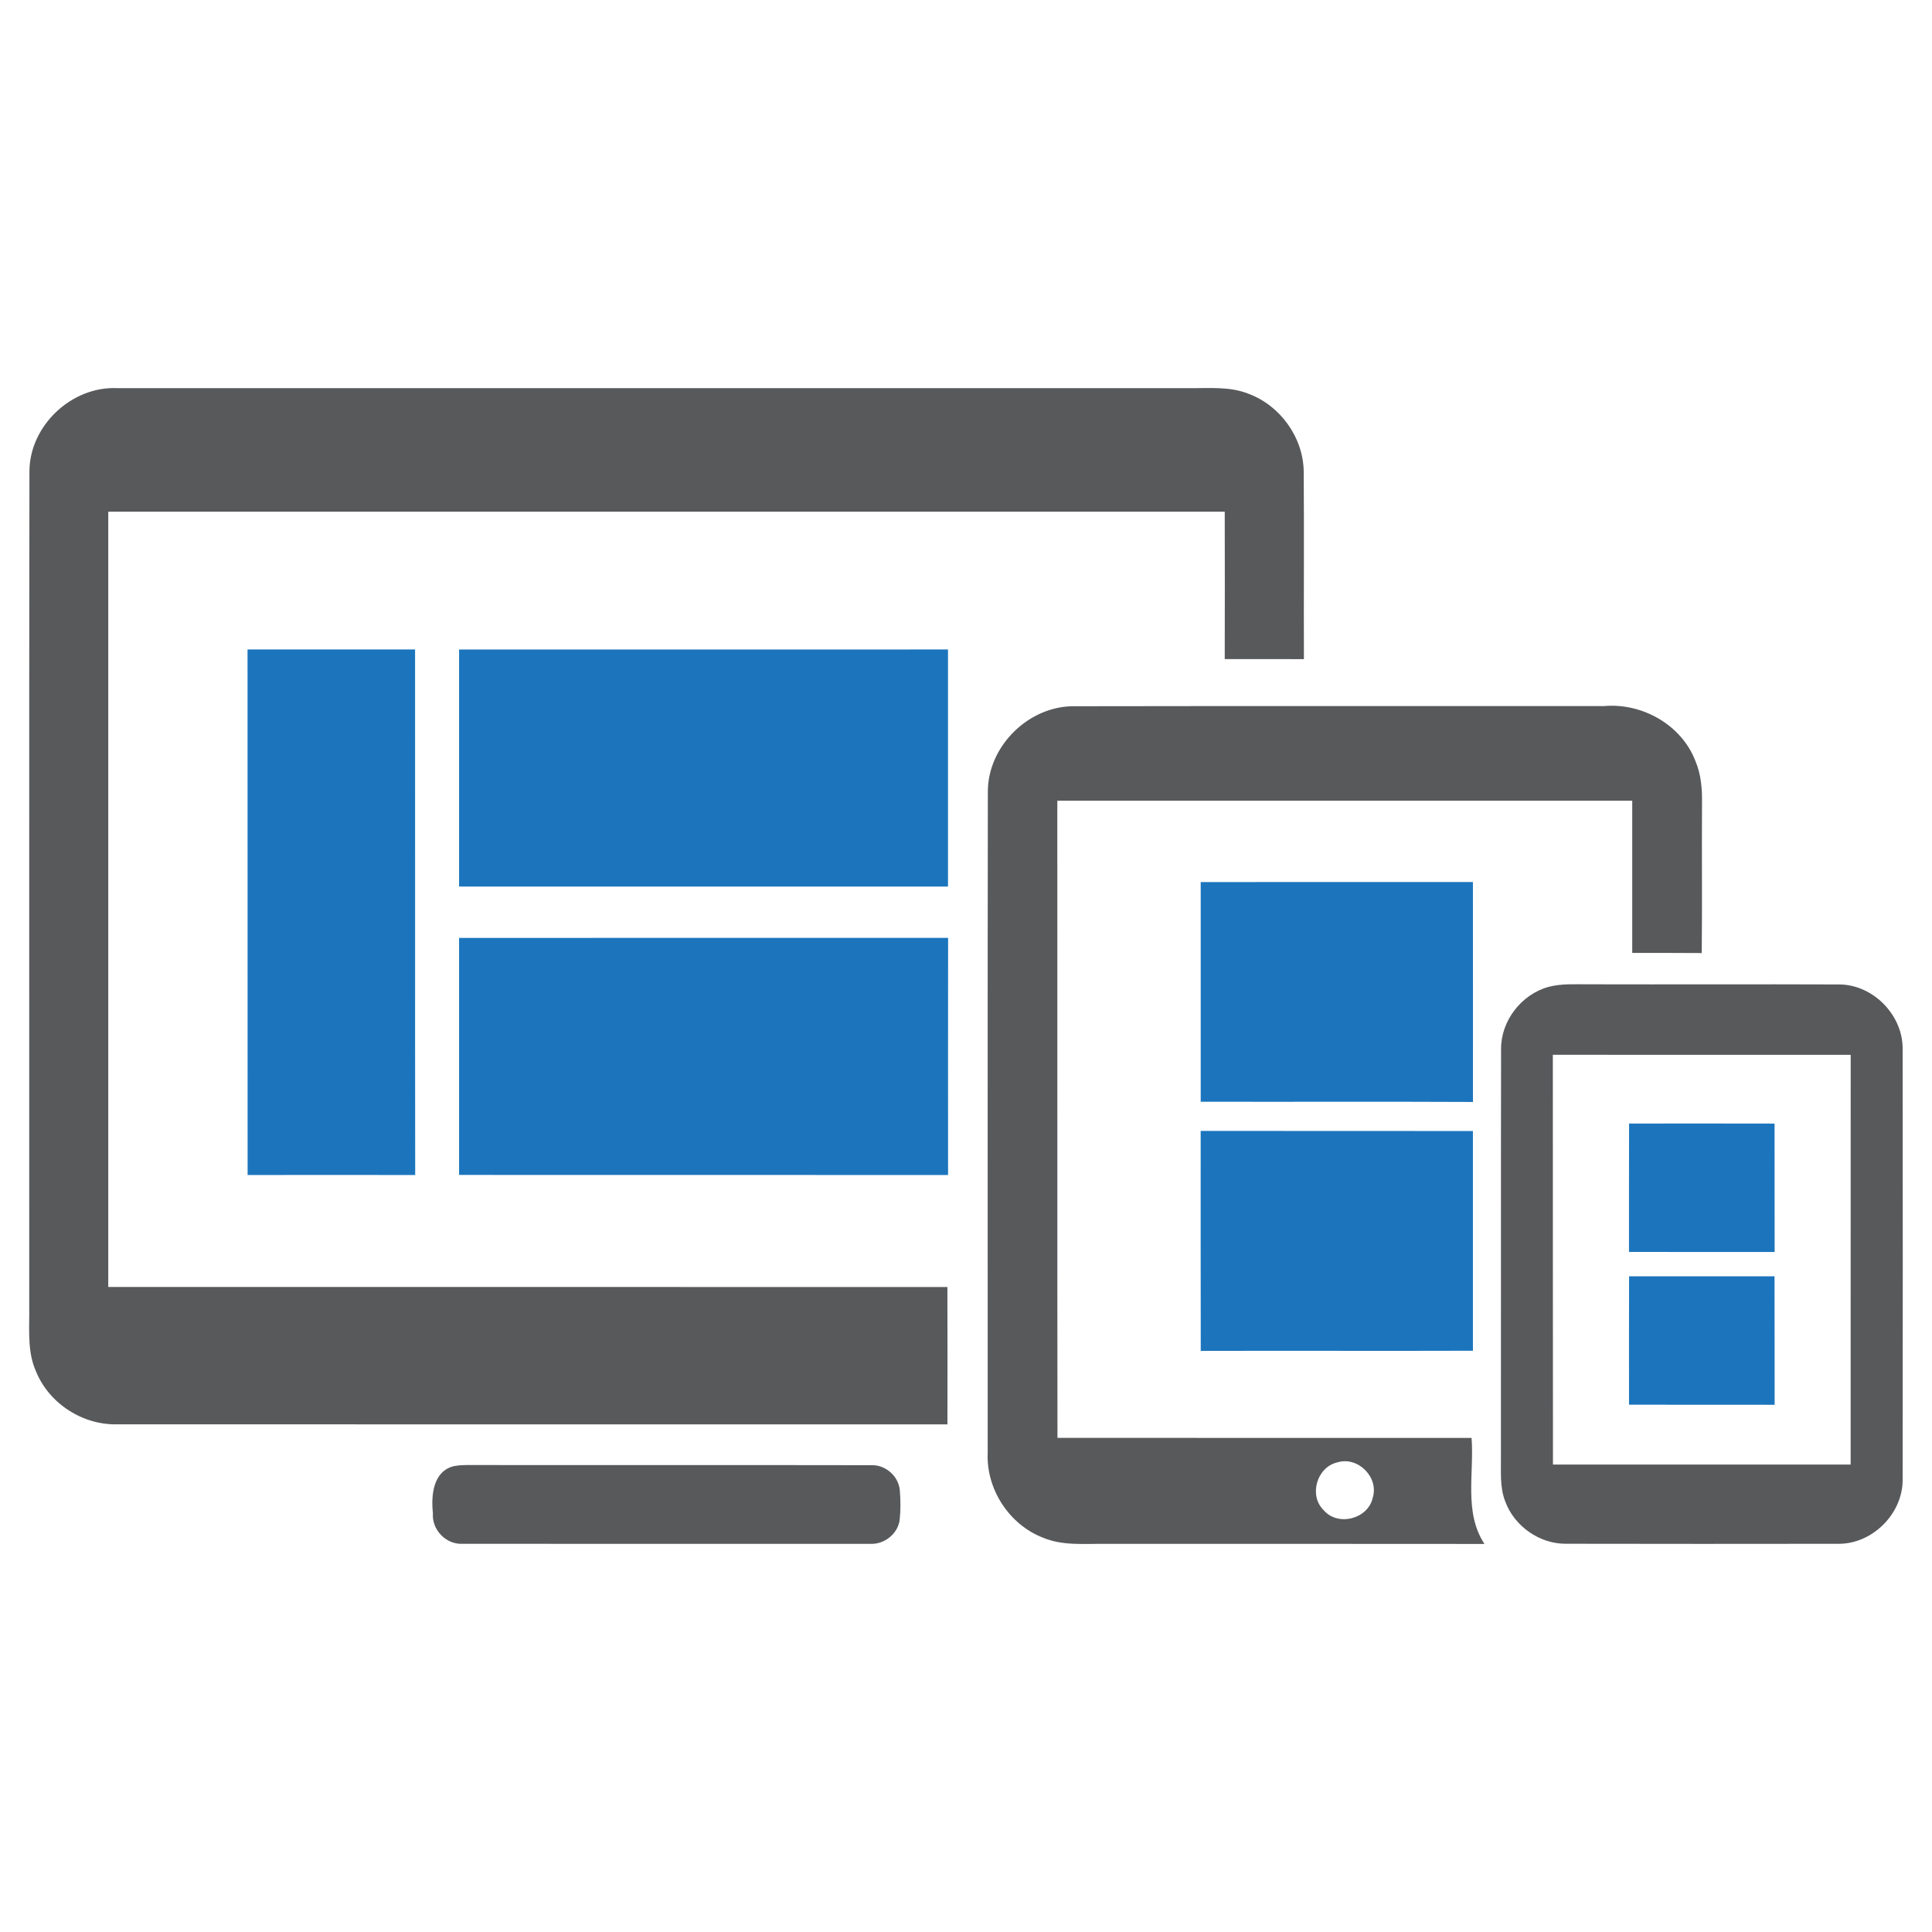 <?xml version="1.0" encoding="UTF-8" ?>
<!DOCTYPE svg PUBLIC "-//W3C//DTD SVG 1.1//EN" "http://www.w3.org/Graphics/SVG/1.1/DTD/svg11.dtd">
<svg width="512pt" height="512pt" viewBox="0 0 512 512" version="1.1" xmlns="http://www.w3.org/2000/svg">
<g id="#ffffffff">
</g>
<g id="#58595bff">
<path fill="#58595b" opacity="1.00" d=" M 7.80 125.01 C 7.78 112.89 18.92 102.33 31.01 102.86 C 125.68 102.86 220.35 102.87 315.02 102.86 C 320.31 102.93 325.84 102.33 330.88 104.36 C 339.30 107.47 345.38 115.96 345.50 124.95 C 345.62 141.53 345.49 158.10 345.55 174.68 C 338.56 174.65 331.56 174.67 324.57 174.67 C 324.60 161.65 324.60 148.63 324.57 135.61 C 225.94 135.59 127.32 135.61 28.69 135.60 C 28.69 204.09 28.69 272.57 28.69 341.06 C 102.82 341.07 176.95 341.05 251.07 341.07 C 251.10 353.20 251.10 365.33 251.08 377.47 C 177.76 377.46 104.44 377.49 31.11 377.46 C 21.95 377.71 12.98 371.95 9.54 363.43 C 7.37 358.61 7.74 353.20 7.75 348.05 C 7.78 273.70 7.69 199.35 7.80 125.01 Z" />
<path fill="#58595b" opacity="1.00" d=" M 261.79 210.01 C 261.66 197.76 272.68 186.92 284.92 187.16 C 331.63 187.07 378.34 187.16 425.04 187.12 C 435.15 186.22 445.61 192.05 449.30 201.67 C 450.82 205.23 451.12 209.16 451.05 213.00 C 450.97 226.19 451.12 239.38 450.98 252.57 C 444.84 252.52 438.70 252.54 432.56 252.53 C 432.54 239.09 432.56 225.64 432.56 212.20 C 381.77 212.21 330.98 212.21 280.20 212.20 C 280.24 268.48 280.17 324.77 280.24 381.05 C 316.82 381.08 353.40 381.05 389.98 381.06 C 390.71 390.42 387.88 400.81 393.40 409.16 C 359.91 409.11 326.42 409.15 292.93 409.14 C 287.41 409.07 281.63 409.70 276.40 407.50 C 267.45 404.04 261.33 394.65 261.75 385.06 C 261.77 326.71 261.70 268.36 261.79 210.01 M 354.37 387.56 C 348.97 388.81 346.77 396.34 350.80 400.22 C 354.56 404.63 362.59 402.54 363.79 396.90 C 365.49 391.46 359.77 385.82 354.37 387.56 Z" />
<path fill="#58595b" opacity="1.00" d=" M 410.36 261.54 C 413.82 260.62 417.45 260.87 421.00 260.85 C 443.02 260.91 465.04 260.80 487.06 260.89 C 496.22 260.72 504.35 268.94 504.22 278.07 C 504.26 316.03 504.27 354.00 504.22 391.97 C 504.36 401.11 496.15 409.31 487.00 409.12 C 463.02 409.15 439.04 409.16 415.06 409.11 C 408.04 409.20 401.32 404.48 398.91 397.91 C 397.41 394.13 397.82 389.98 397.76 386.01 C 397.80 350.01 397.73 314.01 397.80 278.01 C 397.75 270.53 403.18 263.52 410.36 261.54 M 411.52 279.53 C 411.55 315.73 411.50 351.92 411.55 388.12 C 437.84 388.13 464.14 388.13 490.44 388.12 C 490.46 351.92 490.44 315.73 490.45 279.54 C 464.14 279.54 437.83 279.54 411.52 279.53 Z" />
<path fill="#58595b" opacity="1.00" d=" M 120.35 388.53 C 122.55 388.12 124.81 388.27 127.03 388.25 C 161.70 388.30 196.38 388.22 231.05 388.29 C 234.78 388.20 238.24 391.34 238.47 395.08 C 238.67 397.67 238.70 400.28 238.41 402.87 C 237.90 406.47 234.43 409.24 230.82 409.14 C 194.75 409.12 158.67 409.17 122.59 409.12 C 118.22 409.37 114.37 405.38 114.73 401.03 C 114.21 396.31 114.75 389.83 120.35 388.53 Z" />
</g>
<g id="#1c75bcff">
<path fill="#1c75bc" opacity="1.00" d=" M 65.60 172.12 C 80.40 172.12 95.20 172.13 110.00 172.11 C 110.04 218.54 109.97 264.97 110.03 311.39 C 95.23 311.37 80.42 311.38 65.62 311.39 C 65.59 264.96 65.63 218.54 65.60 172.12 Z" />
<path fill="#1c75bc" opacity="1.00" d=" M 121.66 172.13 C 164.85 172.11 208.04 172.12 251.23 172.12 C 251.25 193.06 251.25 214.00 251.23 234.95 C 208.04 234.96 164.85 234.95 121.66 234.95 C 121.65 214.01 121.64 193.07 121.66 172.13 Z" />
<path fill="#1c75bc" opacity="1.00" d=" M 318.20 233.76 C 342.25 233.72 366.29 233.75 390.34 233.75 C 390.37 253.17 390.34 272.60 390.35 292.03 C 366.30 291.91 342.25 292.03 318.20 291.97 C 318.19 272.56 318.19 253.16 318.20 233.76 Z" />
<path fill="#1c75bc" opacity="1.00" d=" M 121.66 248.56 C 164.86 248.52 208.06 248.57 251.26 248.54 C 251.23 269.49 251.24 290.44 251.25 311.39 C 208.05 311.36 164.86 311.40 121.66 311.37 C 121.65 290.43 121.64 269.49 121.66 248.56 Z" />
<path fill="#1c75bc" opacity="1.00" d=" M 431.72 297.75 C 444.57 297.74 457.42 297.73 470.28 297.76 C 470.31 309.10 470.26 320.44 470.30 331.79 C 457.43 331.78 444.57 331.79 431.70 331.78 C 431.72 320.44 431.68 309.10 431.72 297.75 Z" />
<path fill="#1c75bc" opacity="1.00" d=" M 318.19 299.70 C 342.24 299.75 366.29 299.69 390.34 299.73 C 390.36 319.14 390.36 338.55 390.34 357.96 C 366.30 358.04 342.25 357.93 318.21 358.00 C 318.16 338.57 318.21 319.14 318.19 299.70 Z" />
<path fill="#1c75bc" opacity="1.00" d=" M 431.72 338.24 C 444.57 338.23 457.42 338.24 470.27 338.24 C 470.32 349.59 470.26 360.93 470.30 372.28 C 457.43 372.25 444.57 372.29 431.71 372.26 C 431.71 360.92 431.69 349.58 431.72 338.24 Z" />
</g>
</svg>
